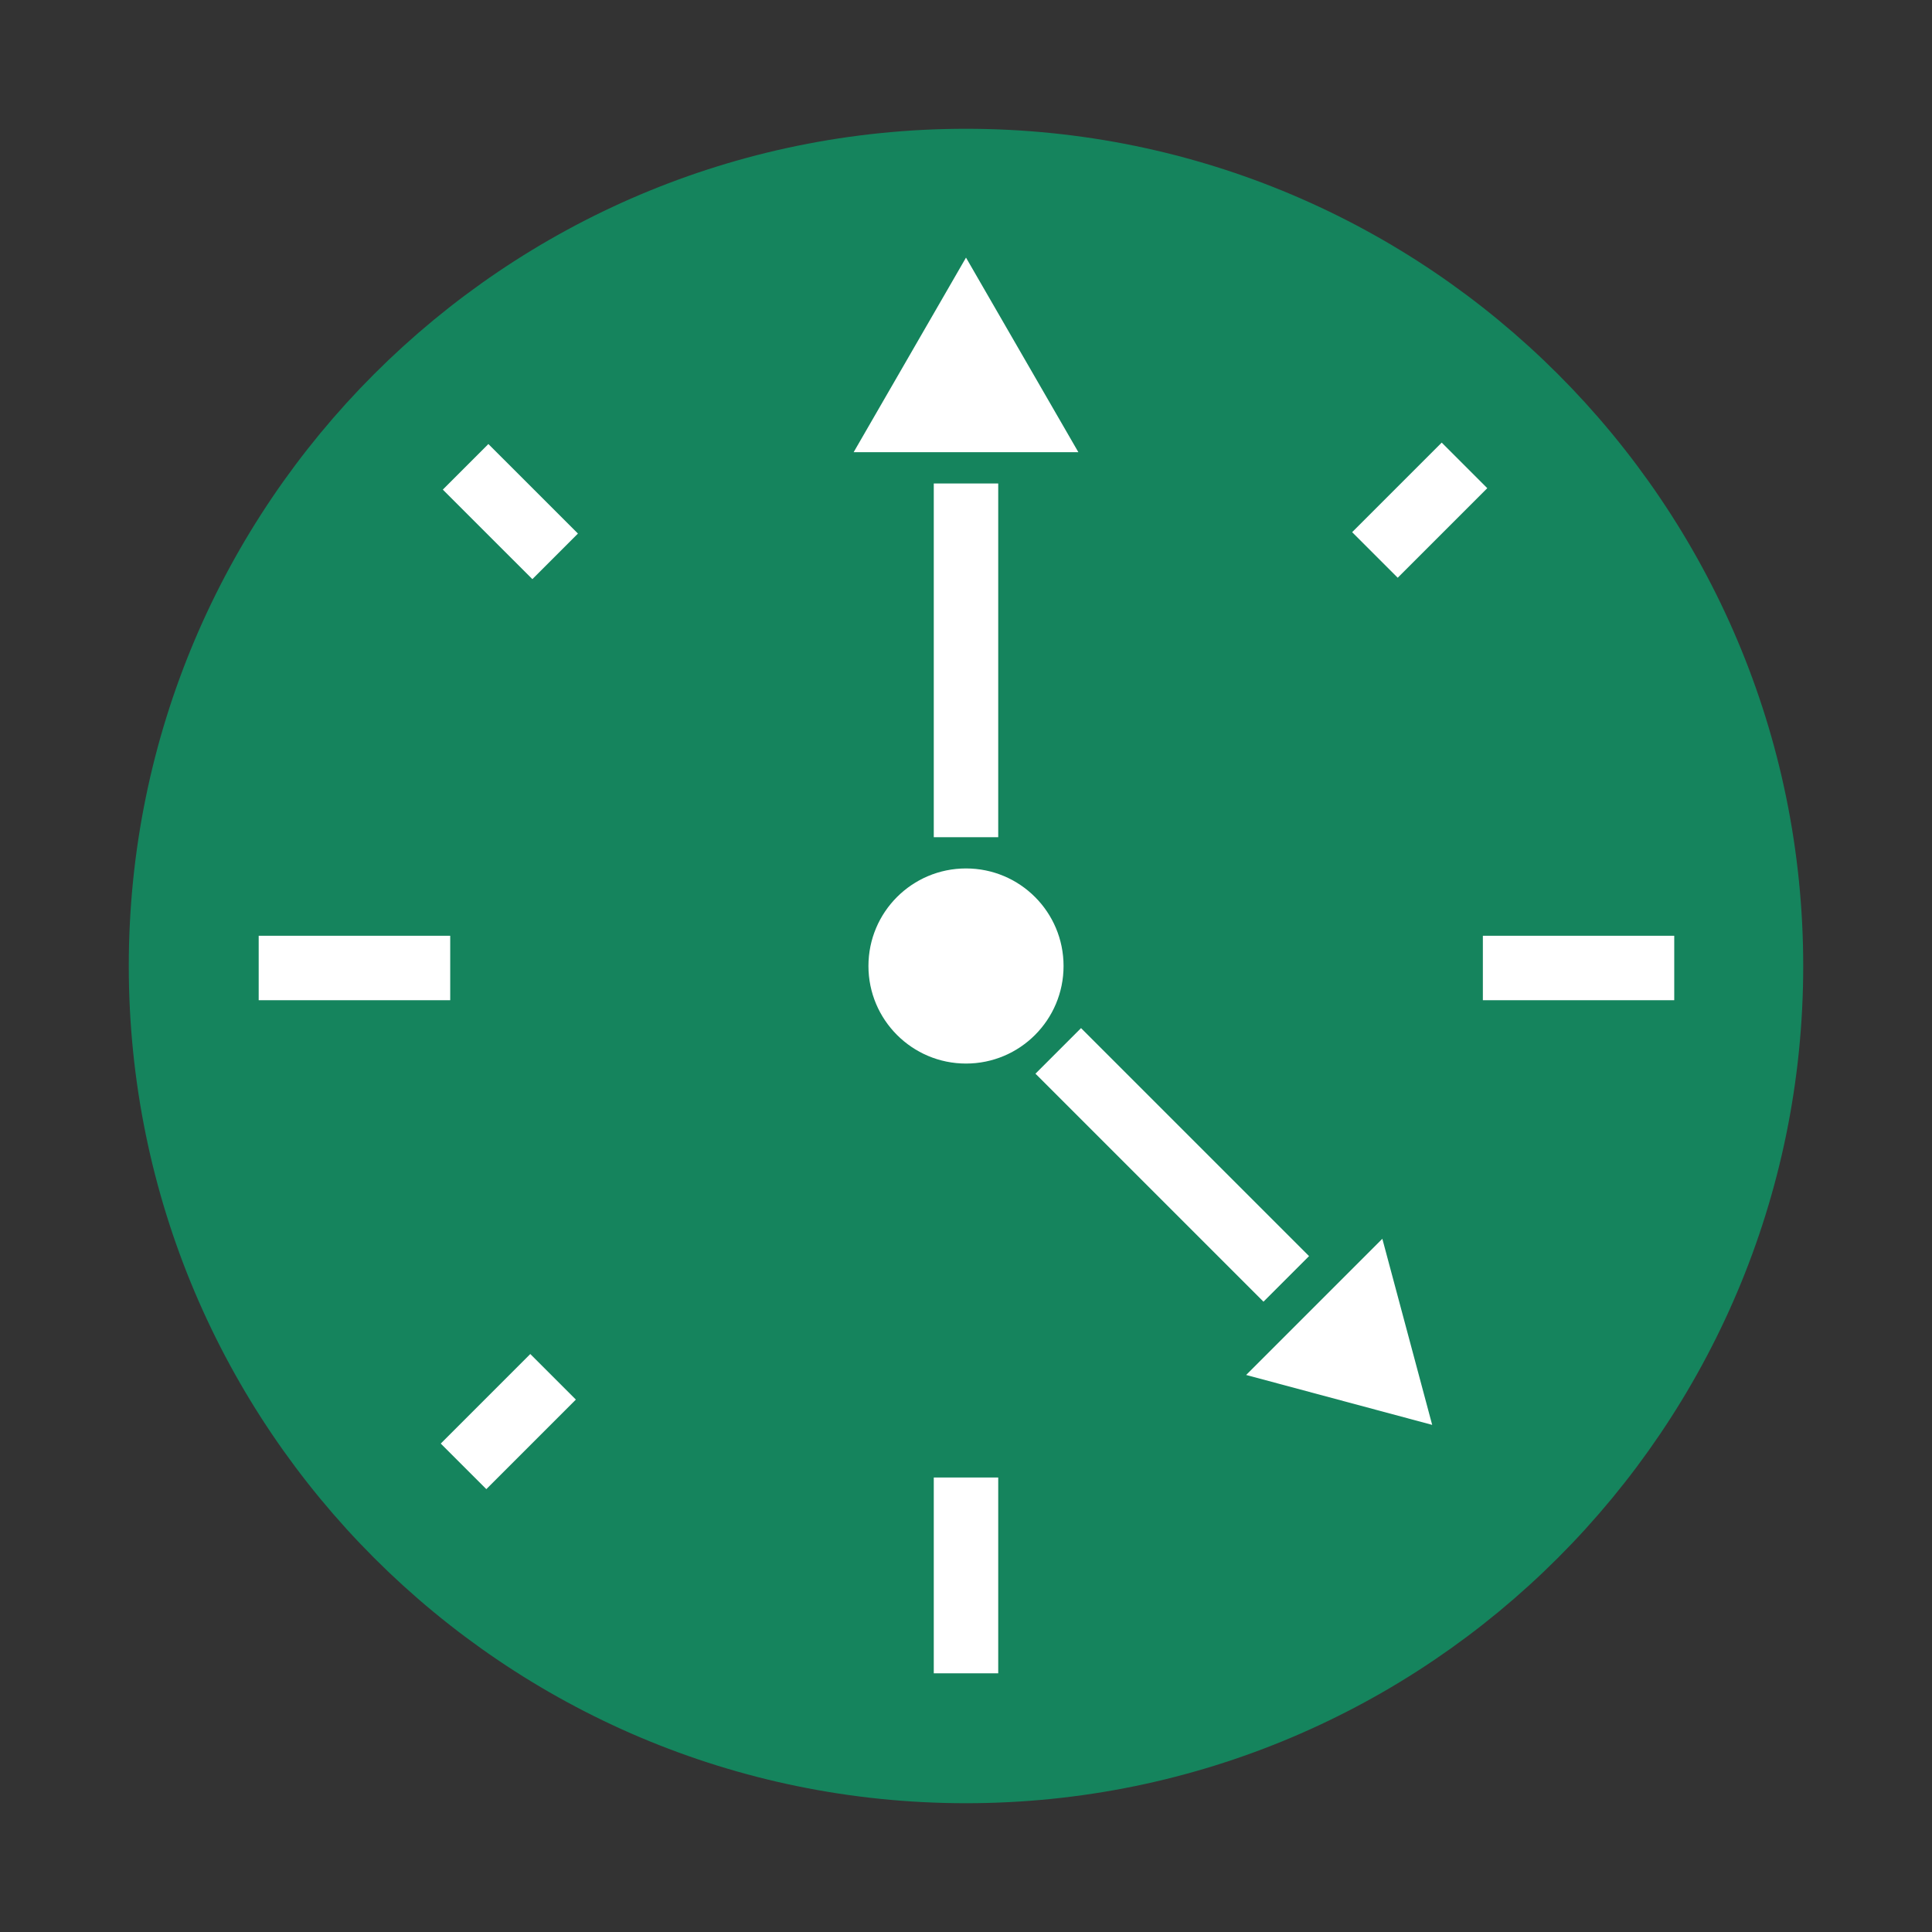 <?xml version="1.0" encoding="UTF-8" standalone="no"?><!DOCTYPE svg PUBLIC "-//W3C//DTD SVG 1.1//EN" "http://www.w3.org/Graphics/SVG/1.1/DTD/svg11.dtd"><svg width="100%" height="100%" viewBox="0 0 125 125" version="1.1" xmlns="http://www.w3.org/2000/svg" xmlns:xlink="http://www.w3.org/1999/xlink" xml:space="preserve" xmlns:serif="http://www.serif.com/" style="fill-rule:evenodd;clip-rule:evenodd;stroke-miterlimit:10;"><rect x="0" y="0" width="125" height="125" fill="#333333" stroke="none"/><g id="Ebene-1" serif:id="Ebene 1"><path d="M114.583,62.5c0,-28.746 -23.337,-52.083 -52.083,-52.083c-28.746,-0 -52.083,23.337 -52.083,52.083c-0,28.746 23.337,52.083 52.083,52.083c28.746,0 52.083,-23.337 52.083,-52.083Z" style="fill:#15845d;stroke:#15845d;stroke-width:4.17px;"/><path d="M62.5,56.188c-3.484,0 -6.312,2.822 -6.312,6.312c0,3.484 2.828,6.312 6.312,6.312c3.49,-0 6.312,-2.828 6.312,-6.312c-0,-3.49 -2.822,-6.312 -6.312,-6.312" style="fill:#fff;fill-rule:nonzero;"/><path d="M62.5,54.167l0,-22.886" style="fill:none;fill-rule:nonzero;stroke:#fff;stroke-width:4.17px;"/><path d="M62.5,108.263l0,-12.669" style="fill:none;fill-rule:nonzero;stroke:#fff;stroke-width:4.17px;"/><path d="M16.737,62.629l12.392,0" style="fill:none;fill-rule:nonzero;stroke:#fff;stroke-width:4.17px;"/><path d="M95.941,62.629l12.382,0" style="fill:none;fill-rule:nonzero;stroke:#fff;stroke-width:4.17px;"/><path d="M69.771,29.258l-7.271,-12.591l-7.27,12.591l14.541,0Z" style="fill:#fff;fill-rule:nonzero;"/><path d="M83.221,82.745l-14.753,-14.752" style="fill:none;fill-rule:nonzero;stroke:#fff;stroke-width:4.17px;"/><path d="M89.437,80.148l3.225,12.041l-12.037,-3.229l8.812,-8.812Z" style="fill:#fff;fill-rule:nonzero;"/><path d="M30.124,30.203l5.794,5.793" style="fill:none;fill-rule:nonzero;stroke:#fff;stroke-width:4.17px;"/><path d="M94.752,30.111l-5.794,5.794" style="fill:none;fill-rule:nonzero;stroke:#fff;stroke-width:4.17px;"/><path d="M35.784,89.079l-5.793,5.794" style="fill:none;fill-rule:nonzero;stroke:#fff;stroke-width:4.17px;"/></g></svg>